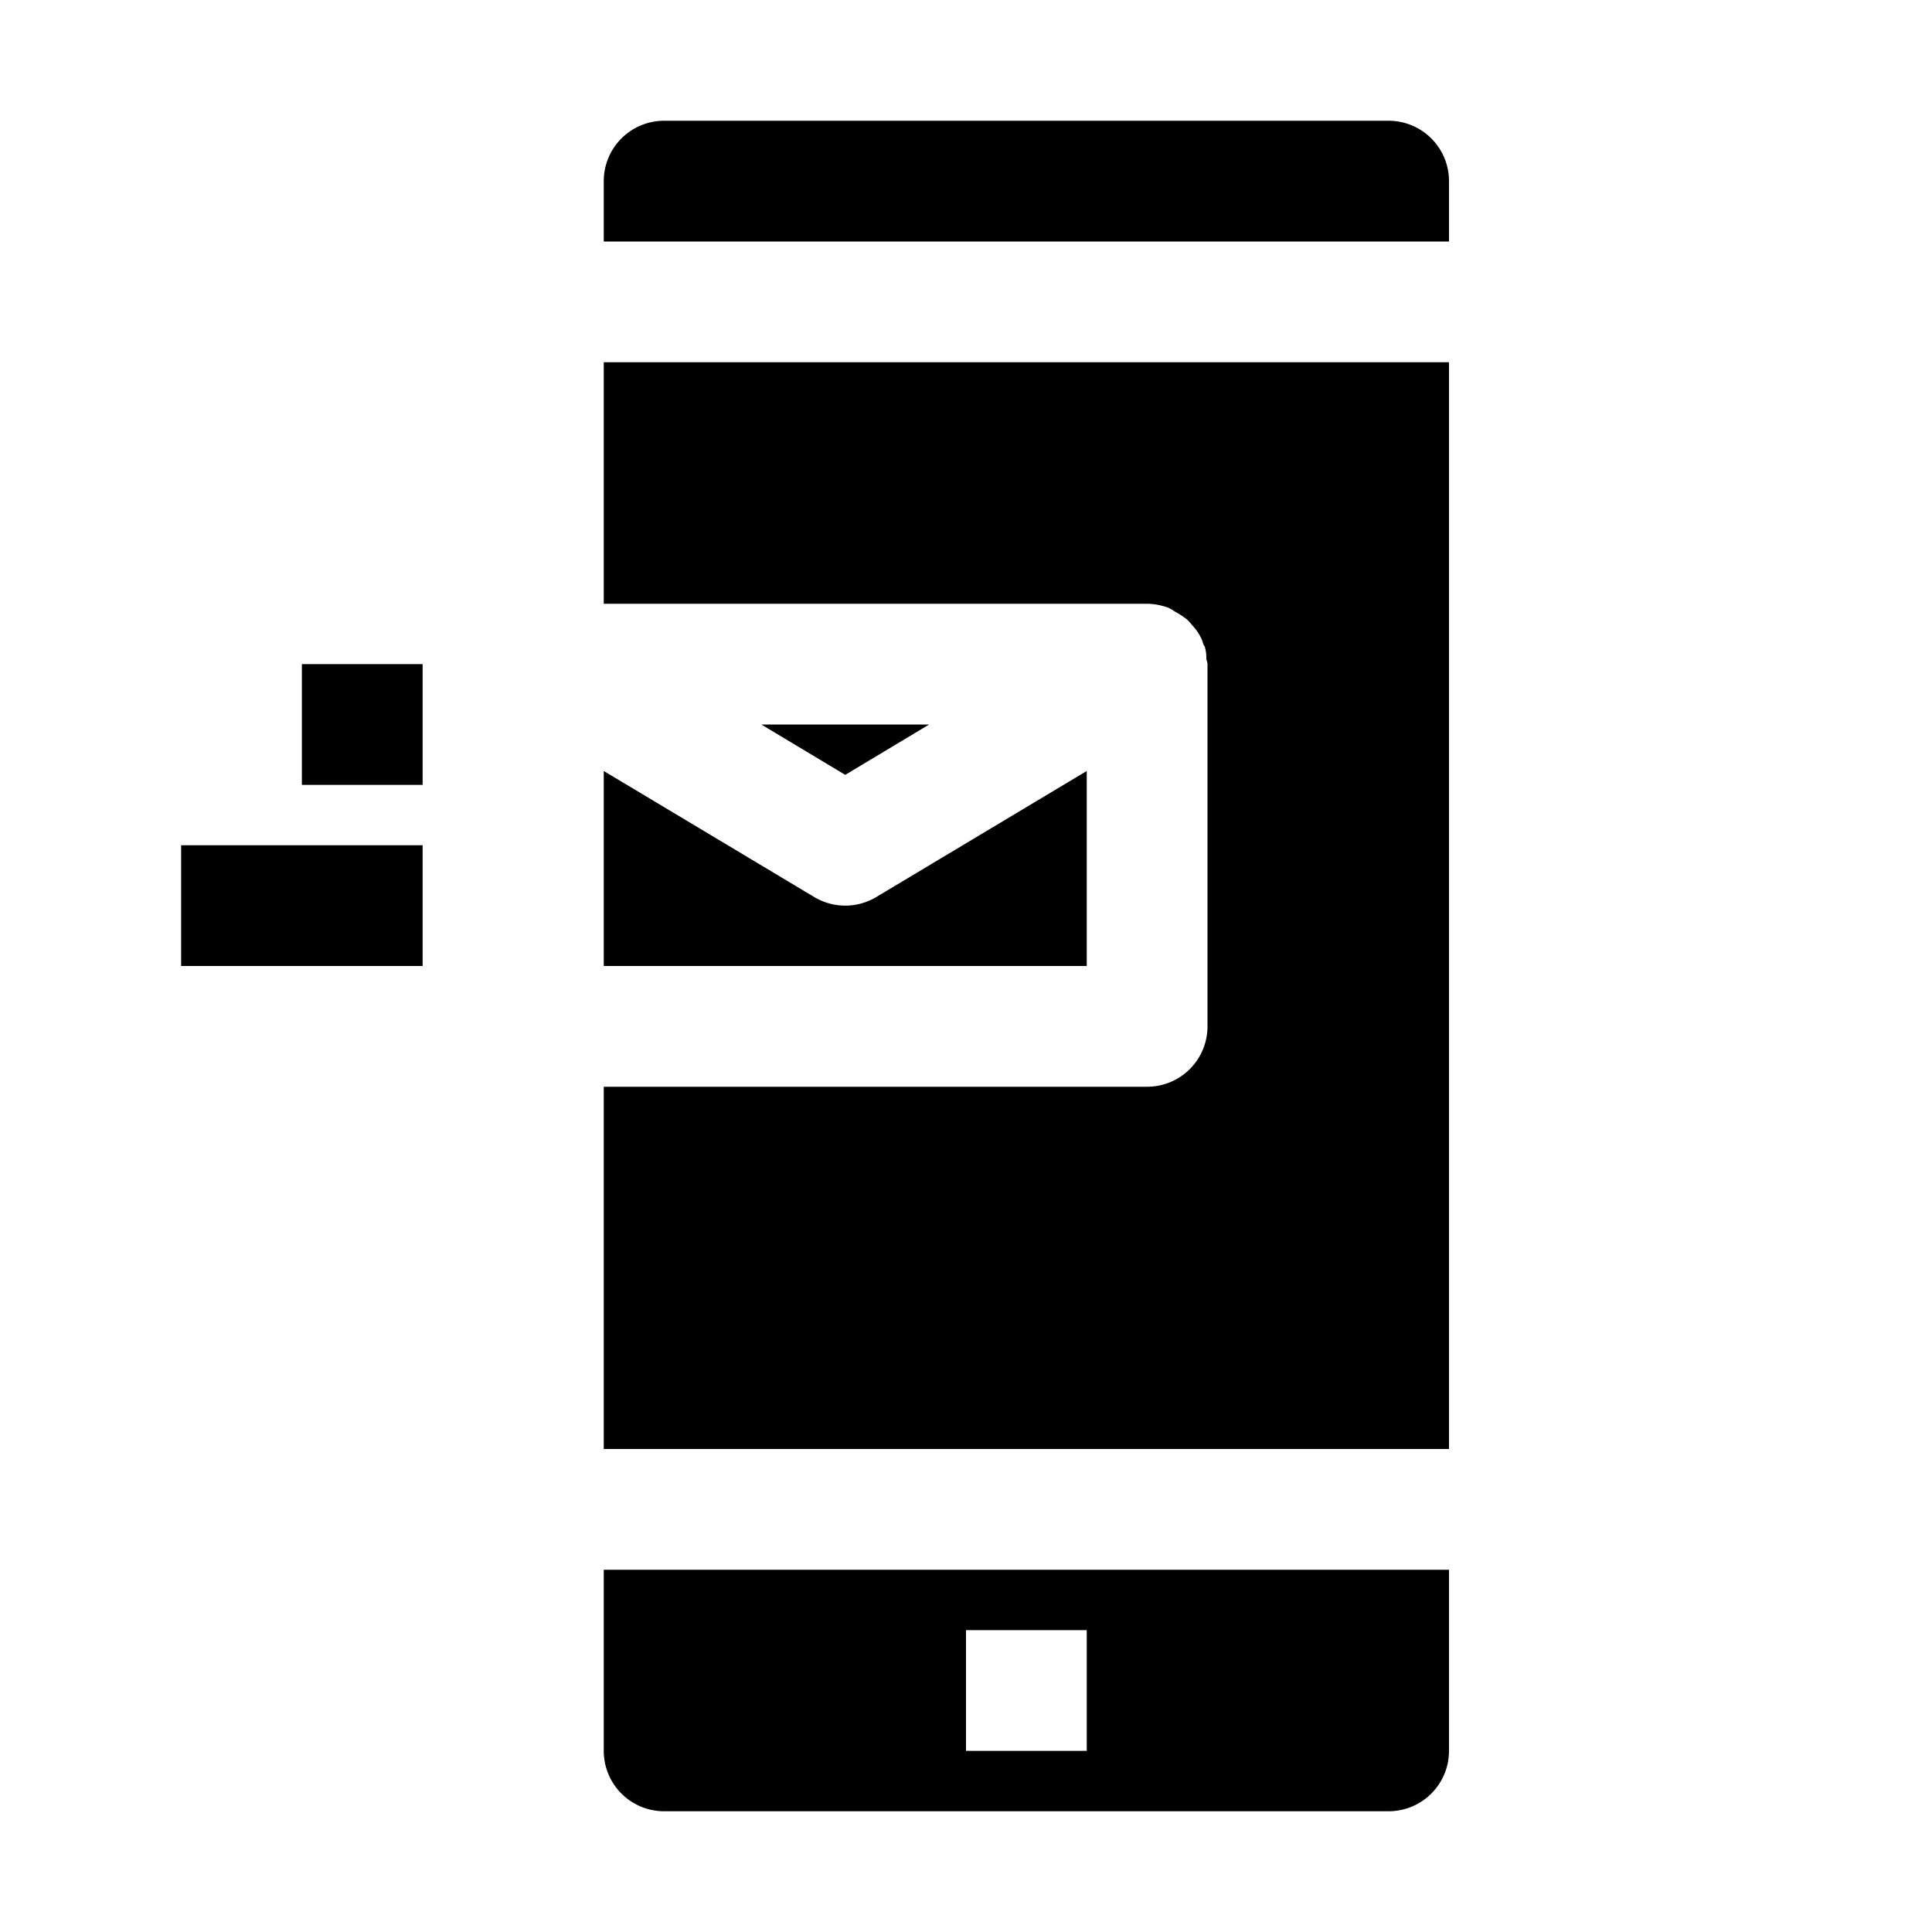 <svg xmlns="http://www.w3.org/2000/svg" viewBox="0 0 32 32" x="0px" y="0px"><g><polygon points="15.39 12 12.61 12 14 12.834 15.39 12"></polygon><path d="M24,6V24H10V18h9a1,1,0,0,0,1-1V11a.235.235,0,0,0-.02-.08.615.615,0,0,0-.02-.19c0-.02-.02-.04-.03-.06a.5.5,0,0,0-.05-.13.832.832,0,0,0-.13-.18.9.9,0,0,0-.09-.1,1.373,1.373,0,0,0-.2-.13.879.879,0,0,0-.1-.06A1.048,1.048,0,0,0,19,10H10V6Z"></path><path d="M18,12.77V16H10V12.77l3.49,2.09a1,1,0,0,0,1.02,0Z"></path><path d="M24,3a1,1,0,0,0-1-1H11a1,1,0,0,0-1,1V4H24Z"></path><path d="M10,26v3a1,1,0,0,0,1,1H23a1,1,0,0,0,1-1V26Zm8,3H16V27h2Z"></path><rect x="5" y="11" width="2" height="2"></rect><rect x="3" y="14" width="4" height="2"></rect></g></svg>